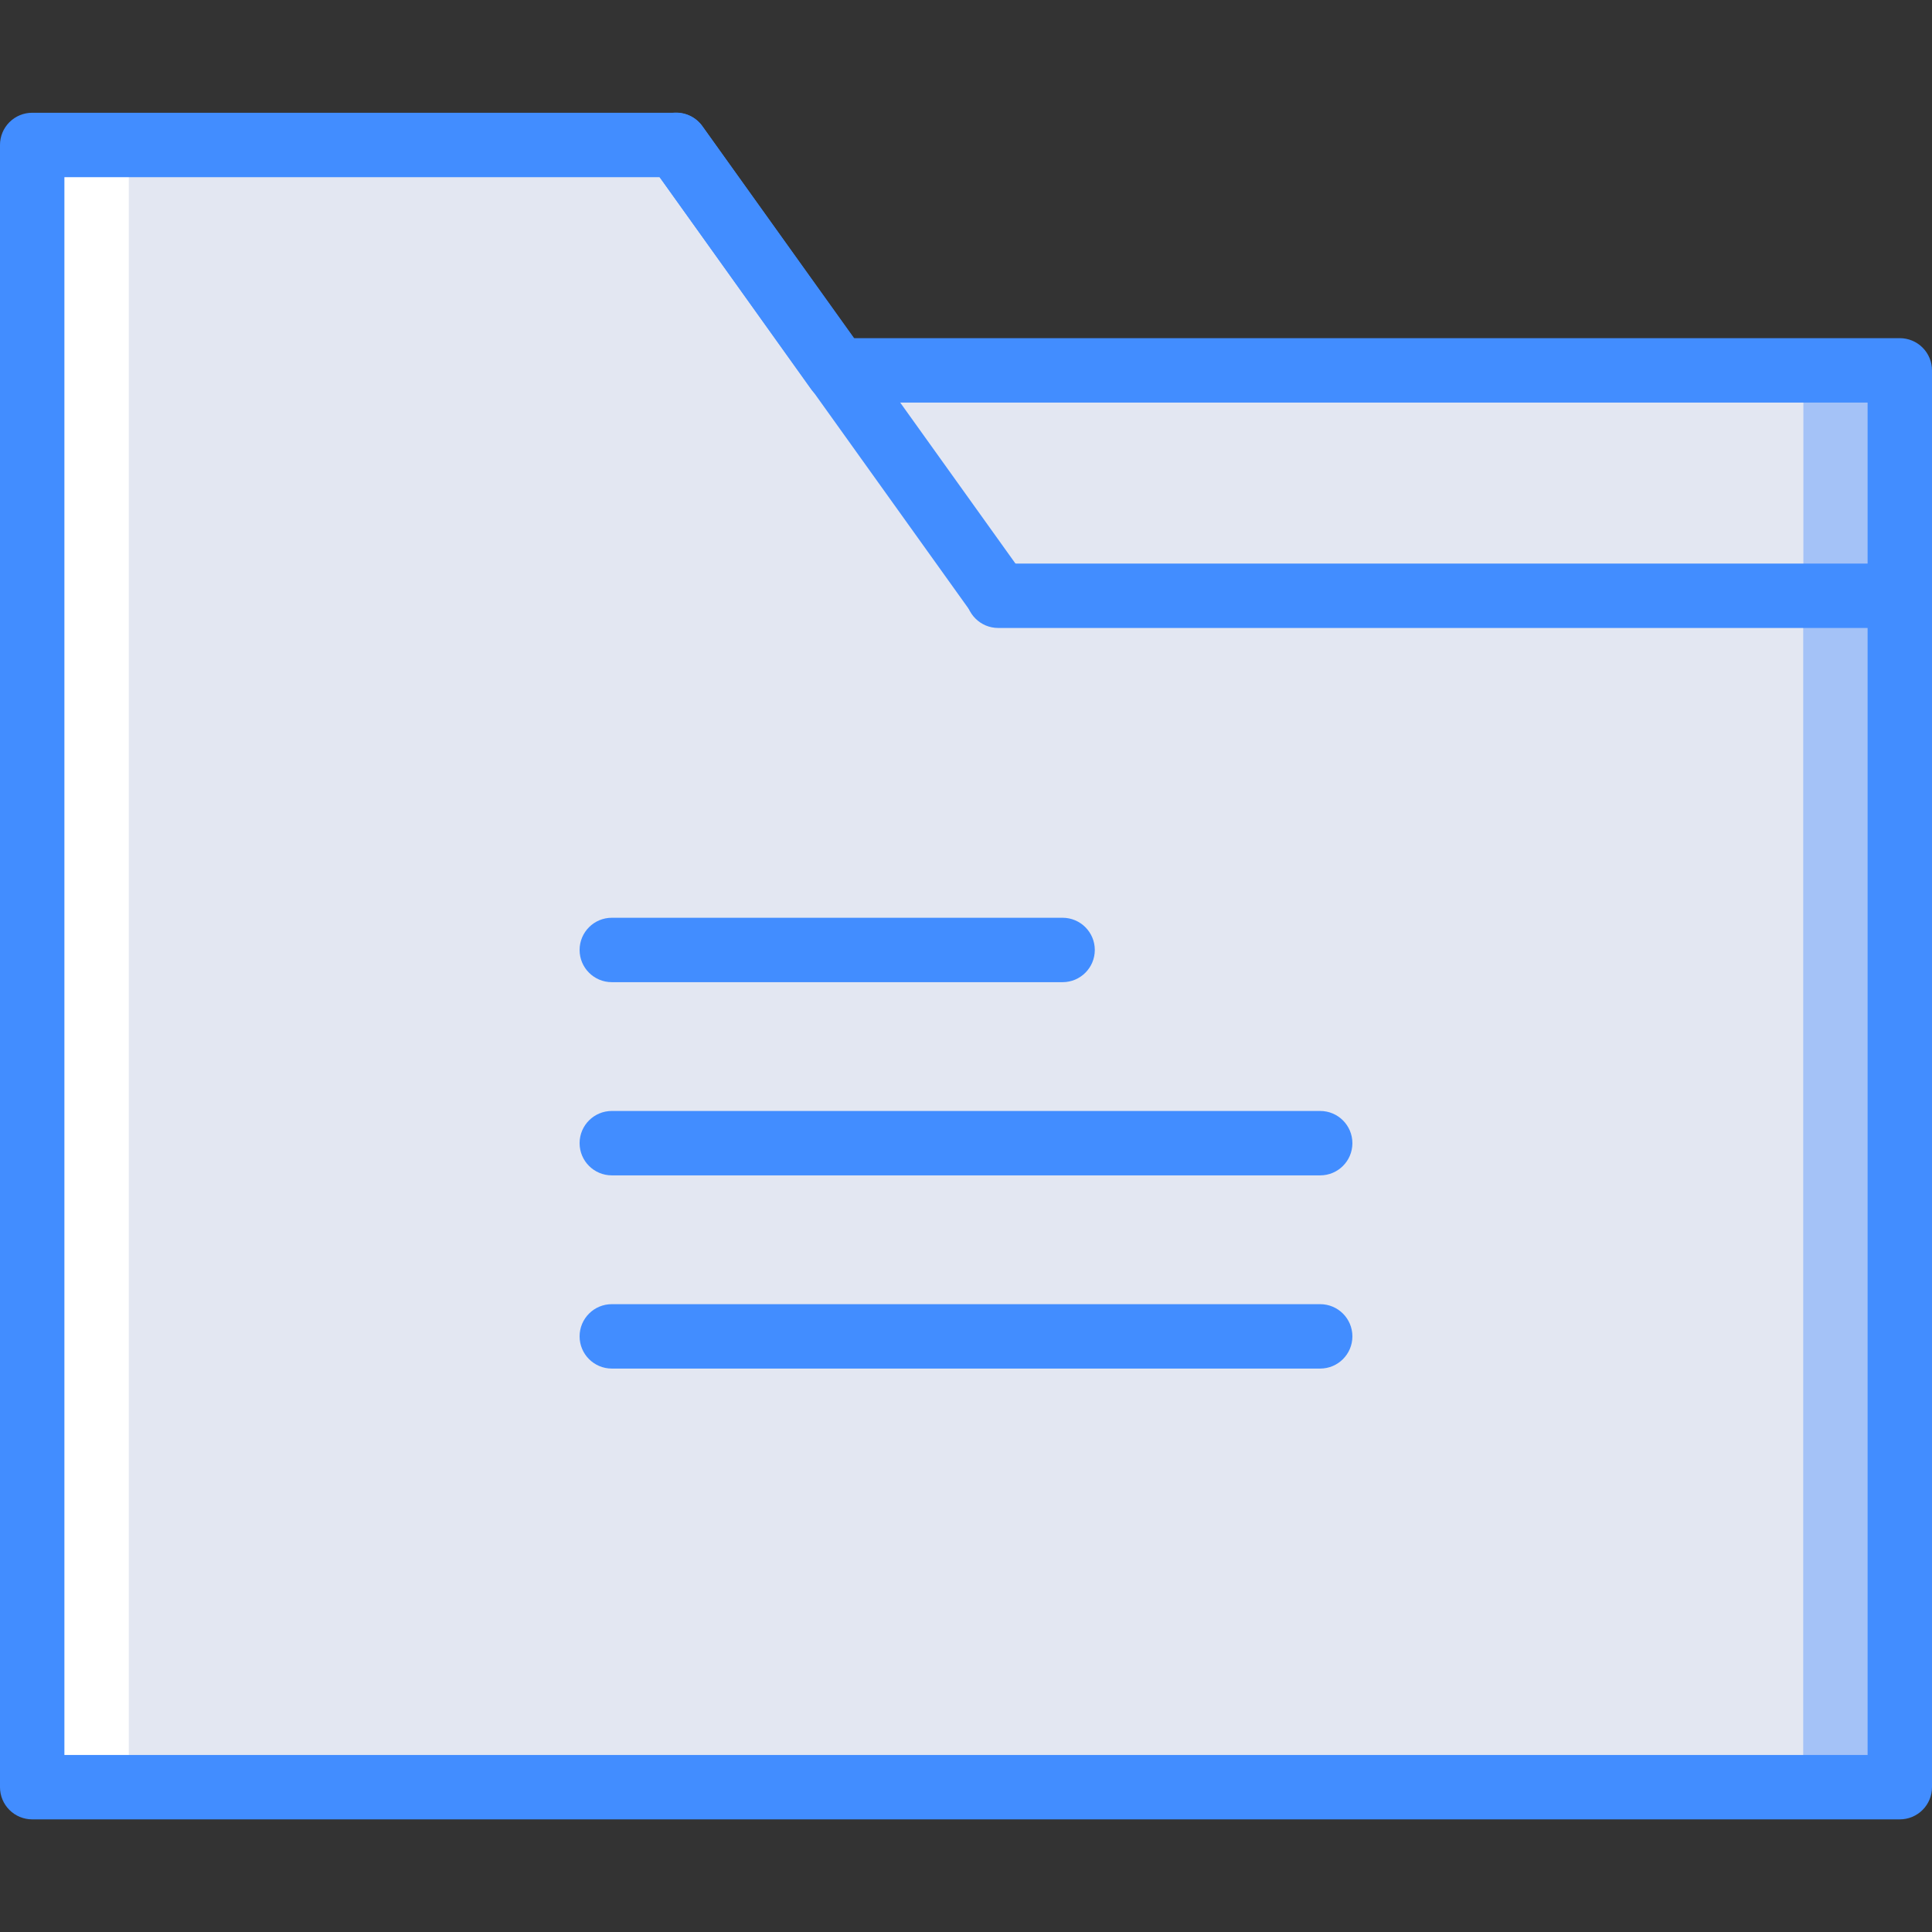 <?xml version="1.0" encoding="iso-8859-1"?>
<!-- Generator: Adobe Illustrator 19.0.0, SVG Export Plug-In . SVG Version: 6.00 Build 0)  -->
<svg version="1.1" id="Capa_1" xmlns="http://www.w3.org/2000/svg" xmlns:xlink="http://www.w3.org/1999/xlink" x="0px" y="0px"
	 viewBox="0 0 512 512" style="enable-background:new 0 0 512 512;" xml:space="preserve">
<rect x="0" y="0" width="512" height="512" fill="#333333" stroke="none"/>
<g transform="translate(0 -1)">
	<polygon style="fill:#A4C2F7;" points="392.533,99.151 179.2,99.151 179.2,474.618 503.467,474.618 503.467,99.151 	"/>
	<polygon style="fill:#FFFFFF;" points="221.867,99.151 179.2,39.417 8.533,39.417 8.533,99.151 8.533,474.618 332.8,474.618 
		332.8,99.151 	"/>
	<g>
		<polygon style="fill:#E3E7F2;" points="221.867,99.151 179.2,39.417 34.133,39.417 34.133,99.151 34.133,474.618 477.867,474.618 
			477.867,99.151 		"/>
		<polygon style="fill:#E3E7F2;" points="477.867,158.884 260.651,158.884 260.651,158.62 221.867,99.151 477.867,99.151 		"/>
	</g>
	<g>
		<path style="fill:#428DFF;" d="M503.467,483.151H8.533c-2.263,0.001-4.434-0.898-6.035-2.499c-1.6-1.6-2.499-3.771-2.499-6.035
			v-435.2c-0.001-2.263,0.898-4.434,2.499-6.035c1.6-1.6,3.771-2.499,6.035-2.499H179.2c2.757,0.002,5.343,1.333,6.946,3.575
			l40.112,56.158h277.208c2.263-0.001,4.434,0.898,6.035,2.499c1.6,1.6,2.499,3.771,2.499,6.035v375.467
			c0.001,2.263-0.898,4.434-2.499,6.035C507.901,482.253,505.73,483.151,503.467,483.151L503.467,483.151z M17.067,466.084h477.867
			v-358.4H221.867c-2.757-0.002-5.343-1.333-6.946-3.575l-40.112-56.158H17.067V466.084z"/>
		<path style="fill:#428DFF;" d="M264.542,167.151c-2.756,0.004-5.343-1.325-6.946-3.567l-85.333-119.2
			c-1.793-2.478-2.123-5.726-0.864-8.514c1.259-2.788,3.914-4.688,6.959-4.981c3.045-0.293,6.013,1.066,7.781,3.563l85.333,119.2
			c1.863,2.599,2.116,6.02,0.656,8.865S267.739,167.149,264.542,167.151L264.542,167.151z"/>
		<path style="fill:#428DFF;" d="M281.6,261.284H162.133c-4.713,0-8.533-3.821-8.533-8.533c0-4.713,3.821-8.533,8.533-8.533H281.6
			c4.713,0,8.533,3.821,8.533,8.533C290.133,257.464,286.313,261.284,281.6,261.284z"/>
		<path style="fill:#428DFF;" d="M349.867,312.484H162.133c-4.713,0-8.533-3.82-8.533-8.533s3.821-8.533,8.533-8.533h187.733
			c4.713,0,8.533,3.82,8.533,8.533S354.579,312.484,349.867,312.484z"/>
		<path style="fill:#428DFF;" d="M349.867,363.684H162.133c-4.713,0-8.533-3.82-8.533-8.533s3.821-8.533,8.533-8.533h187.733
			c4.713,0,8.533,3.821,8.533,8.533S354.579,363.684,349.867,363.684z"/>
		<path style="fill:#428DFF;" d="M503.467,167.417H264.533c-4.713,0-8.533-3.821-8.533-8.533c0-4.713,3.821-8.533,8.533-8.533
			h238.933c4.713,0,8.533,3.821,8.533,8.533C512,163.597,508.18,167.417,503.467,167.417z"/>
	</g>
</g>
<g>
</g>
<g>
</g>
<g>
</g>
<g>
</g>
<g>
</g>
<g>
</g>
<g>
</g>
<g>
</g>
<g>
</g>
<g>
</g>
<g>
</g>
<g>
</g>
<g>
</g>
<g>
</g>
<g>
</g>
</svg>
